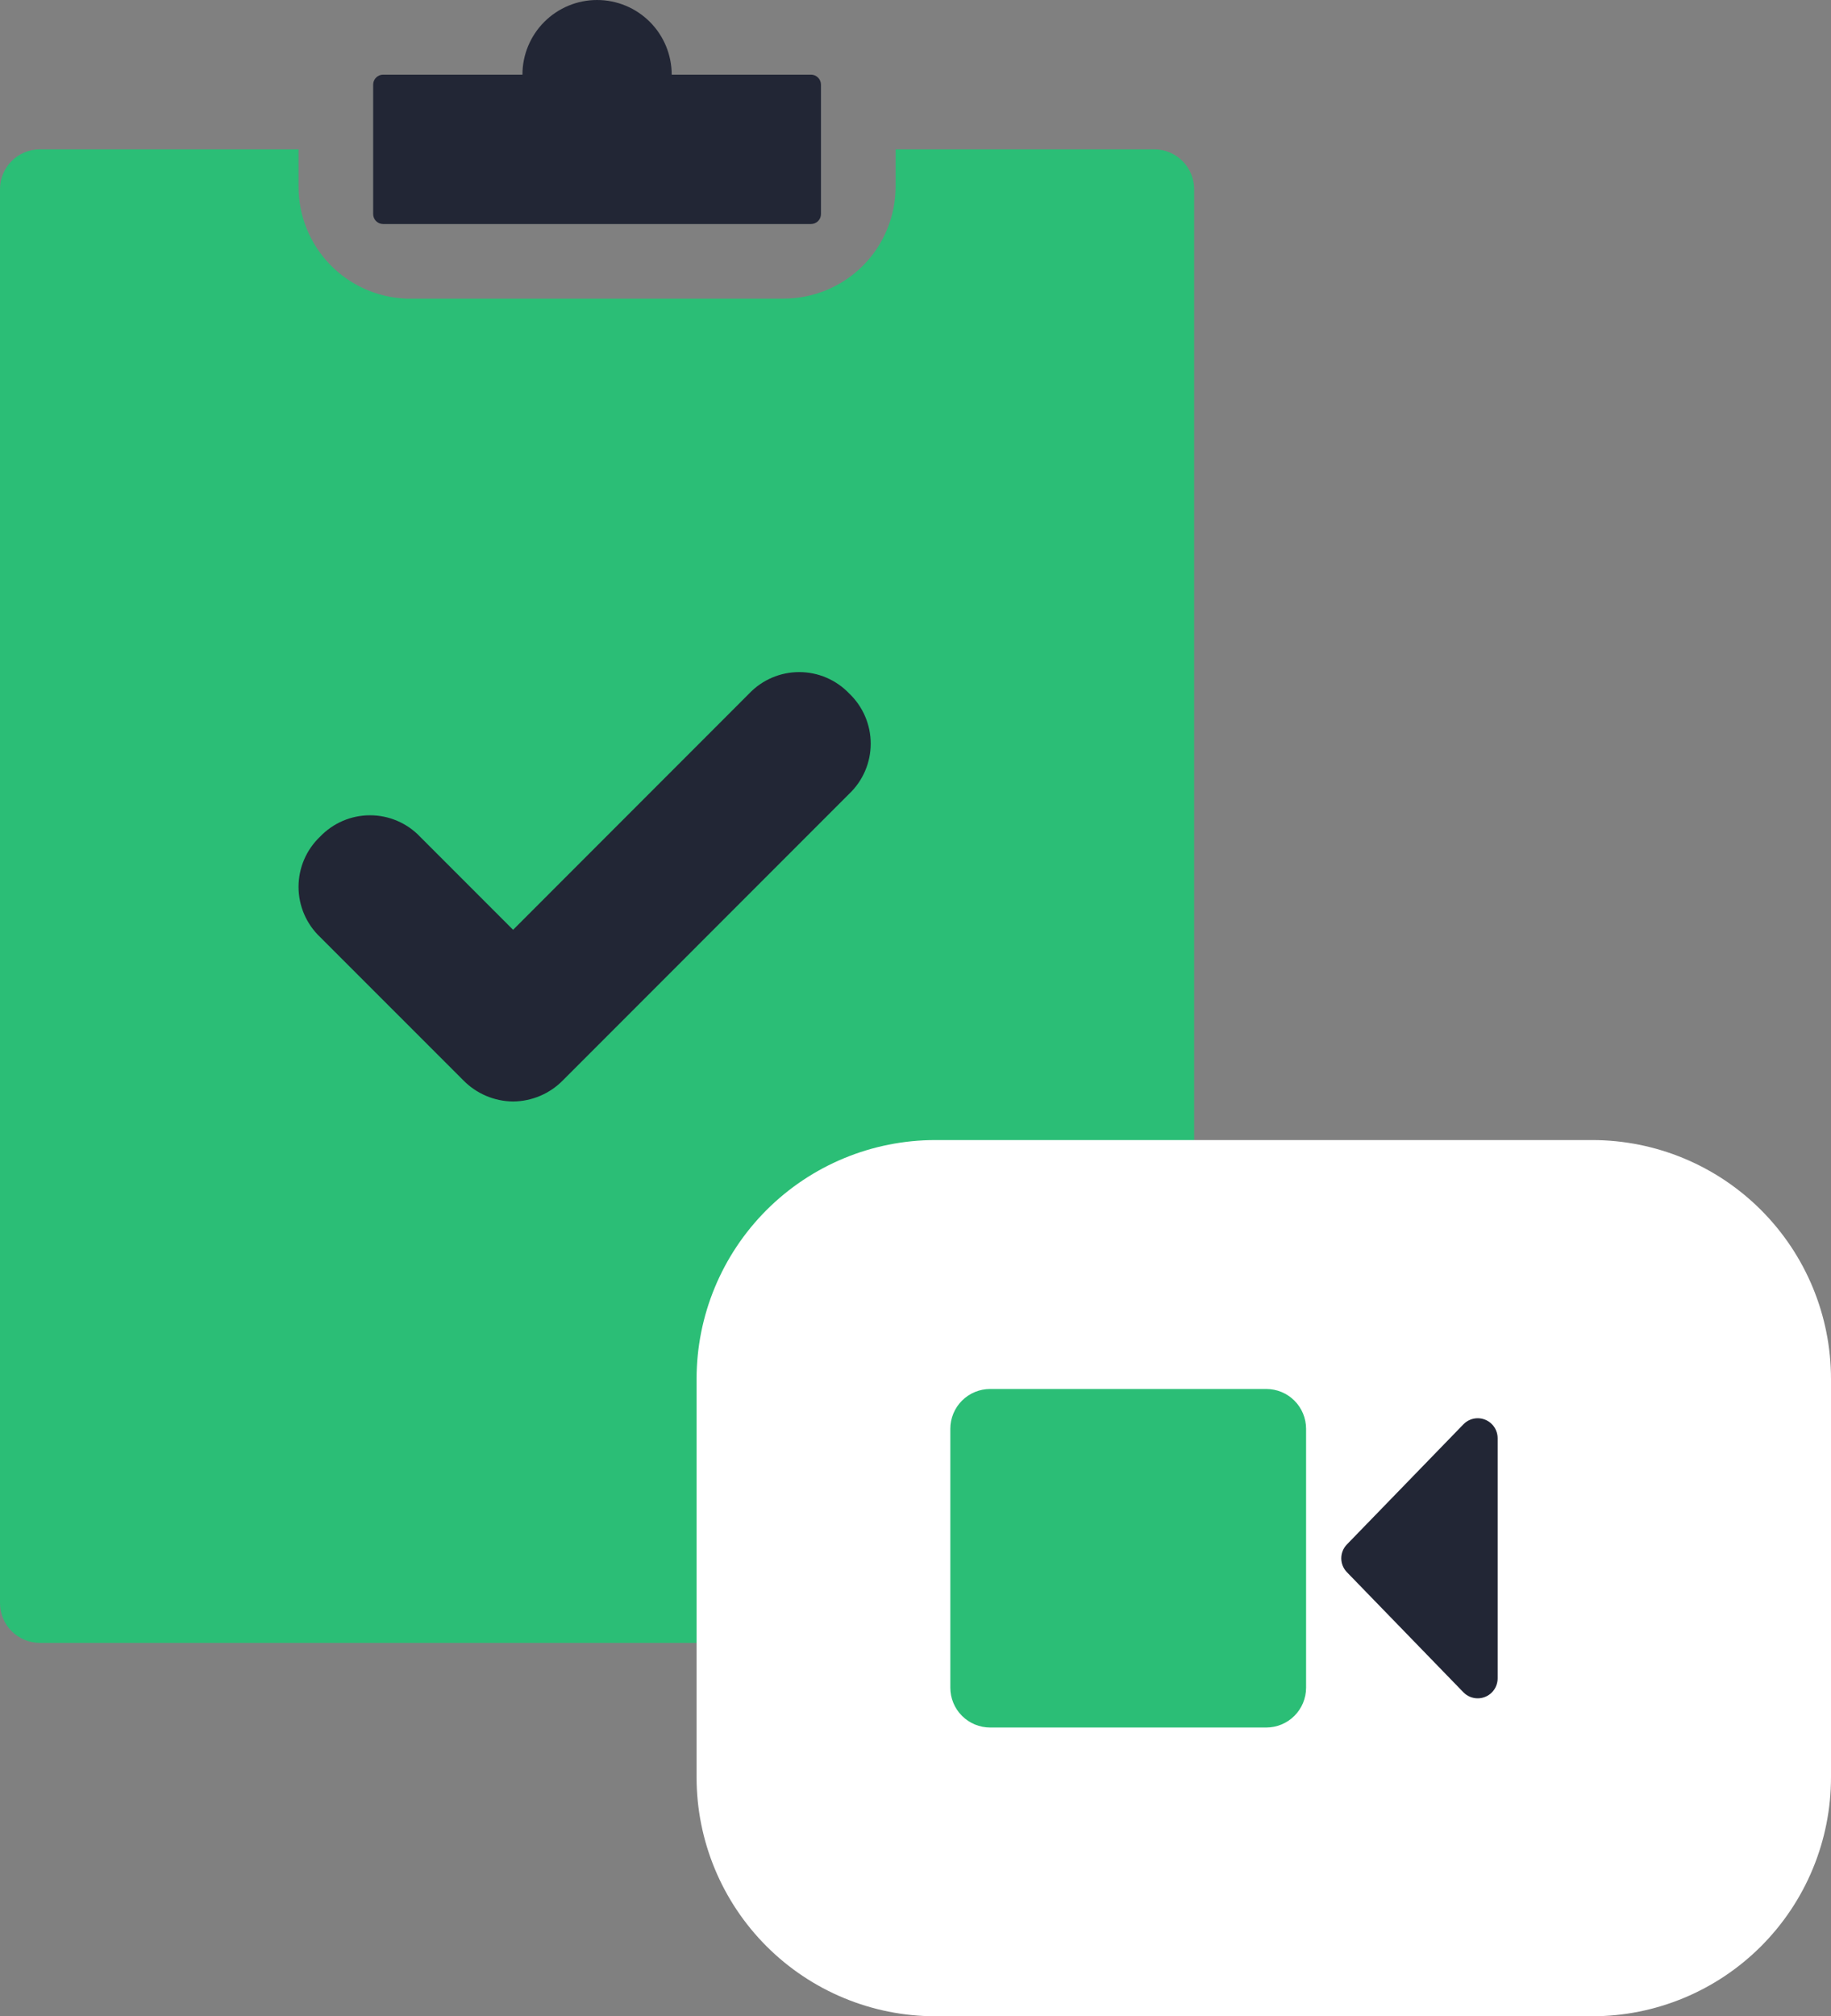 <svg xmlns="http://www.w3.org/2000/svg" xmlns:xlink="http://www.w3.org/1999/xlink" width="92" height="101.25" viewBox="0 0 92 101.25">
  <rect x="0" y="0" width="92" height="101.25" fill="#808080" stroke="none"/>
  <defs>
    <clipPath id="clip-path">
      <path id="Path_34522" data-name="Path 34522" d="M73-96.75a2,2,0,0,1,2,2v71a2,2,0,0,1-2,2H17a2,2,0,0,1-2-2v-71a2,2,0,0,1,2-2H30v1.875a5.625,5.625,0,0,0,5.4,5.621l.221,0h18.75A5.625,5.625,0,0,0,60-94.875h0V-96.75Z" fill="none"/>
    </clipPath>
    <clipPath id="clip-path-2">
      <path id="Path_34521" data-name="Path 34521" d="M-134,835H241V-290H-134Z" fill="none"/>
    </clipPath>
    <clipPath id="clip-path-3">
      <path id="Path_34525" data-name="Path 34525" d="M40.781-48.937a3.548,3.548,0,0,1-2.516-1.078L31.078-57.2a3.474,3.474,0,0,1,0-5.031,3.473,3.473,0,0,1,5.031,0l4.672,4.672L52.641-69.422a3.474,3.474,0,0,1,5.031,0,3.474,3.474,0,0,1,0,5.031L43.3-50.016A3.548,3.548,0,0,1,40.781-48.937Z" fill="none"/>
    </clipPath>
    <clipPath id="clip-path-5">
      <path id="Path_34528" data-name="Path 34528" d="M45-104.25a3.75,3.75,0,0,1,3.75,3.75h7a.5.5,0,0,1,.5.5v6.5a.5.5,0,0,1-.5.5H34.25a.5.5,0,0,1-.5-.5V-100a.5.5,0,0,1,.5-.5h7A3.75,3.75,0,0,1,45-104.25Z" fill="none"/>
    </clipPath>
    <clipPath id="clip-path-7">
      <path id="Path_34531" data-name="Path 34531" d="M62-47H95a12,12,0,0,1,12,12v20A12,12,0,0,1,95-3H62A12,12,0,0,1,50-15V-35A12,12,0,0,1,62-47Z" fill="none"/>
    </clipPath>
    <clipPath id="clip-path-9">
      <path id="Path_34534" data-name="Path 34534" d="M64.75-34.5H78.625a2,2,0,0,1,2,2v13a2,2,0,0,1-2,2H64.75a2,2,0,0,1-2-2v-13A2,2,0,0,1,64.75-34.5Z" fill="none"/>
    </clipPath>
    <clipPath id="clip-path-11">
      <path id="Path_34537" data-name="Path 34537" d="M90.25-32.034v12.068a1,1,0,0,1-1,1,1,1,0,0,1-.718-.3L82.676-25.3a1,1,0,0,1,0-1.393l5.856-6.034a1,1,0,0,1,1.414-.021A1,1,0,0,1,90.25-32.034Z" fill="none"/>
    </clipPath>
  </defs>
  <g id="Group_27200" data-name="Group 27200" transform="translate(-15 104.25)">
    <g id="Group_27189" data-name="Group 27189" clip-path="url(#clip-path)">
      <g id="Group_27188" data-name="Group 27188" clip-path="url(#clip-path-2)">
        <path id="Path_34520" data-name="Path 34520" d="M10-101.75H80v85H10Z" fill="#2bbe76"/>
      </g>
    </g>
    <g id="Group_27191" data-name="Group 27191" clip-path="url(#clip-path-3)">
      <g id="Group_27190" data-name="Group 27190" clip-path="url(#clip-path-2)">
        <path id="Path_34523" data-name="Path 34523" d="M25-75.5H63.75v31.563H25Z" fill="#222635"/>
      </g>
    </g>
    <g id="Group_27193" data-name="Group 27193" clip-path="url(#clip-path-5)">
      <g id="Group_27192" data-name="Group 27192" clip-path="url(#clip-path-2)">
        <path id="Path_34526" data-name="Path 34526" d="M28.75-109.25h32.5V-88H28.75Z" fill="#222635"/>
      </g>
    </g>
    <g id="Group_27195" data-name="Group 27195" clip-path="url(#clip-path-7)">
      <g id="Group_27194" data-name="Group 27194" clip-path="url(#clip-path-2)">
        <path id="Path_34529" data-name="Path 34529" d="M45-52h67V2H45Z" fill="#fff"/>
      </g>
    </g>
    <g id="Group_27197" data-name="Group 27197" clip-path="url(#clip-path-9)">
      <g id="Group_27196" data-name="Group 27196" clip-path="url(#clip-path-2)">
        <path id="Path_34532" data-name="Path 34532" d="M57.75-39.5H85.625v27H57.75Z" fill="#2bbe76"/>
      </g>
    </g>
    <g id="Group_27199" data-name="Group 27199" clip-path="url(#clip-path-11)">
      <g id="Group_27198" data-name="Group 27198" clip-path="url(#clip-path-2)">
        <path id="Path_34535" data-name="Path 34535" d="M77.394-38.034H95.25v24.068H77.394Z" fill="#222635"/>
      </g>
    </g>
  </g>
</svg>
